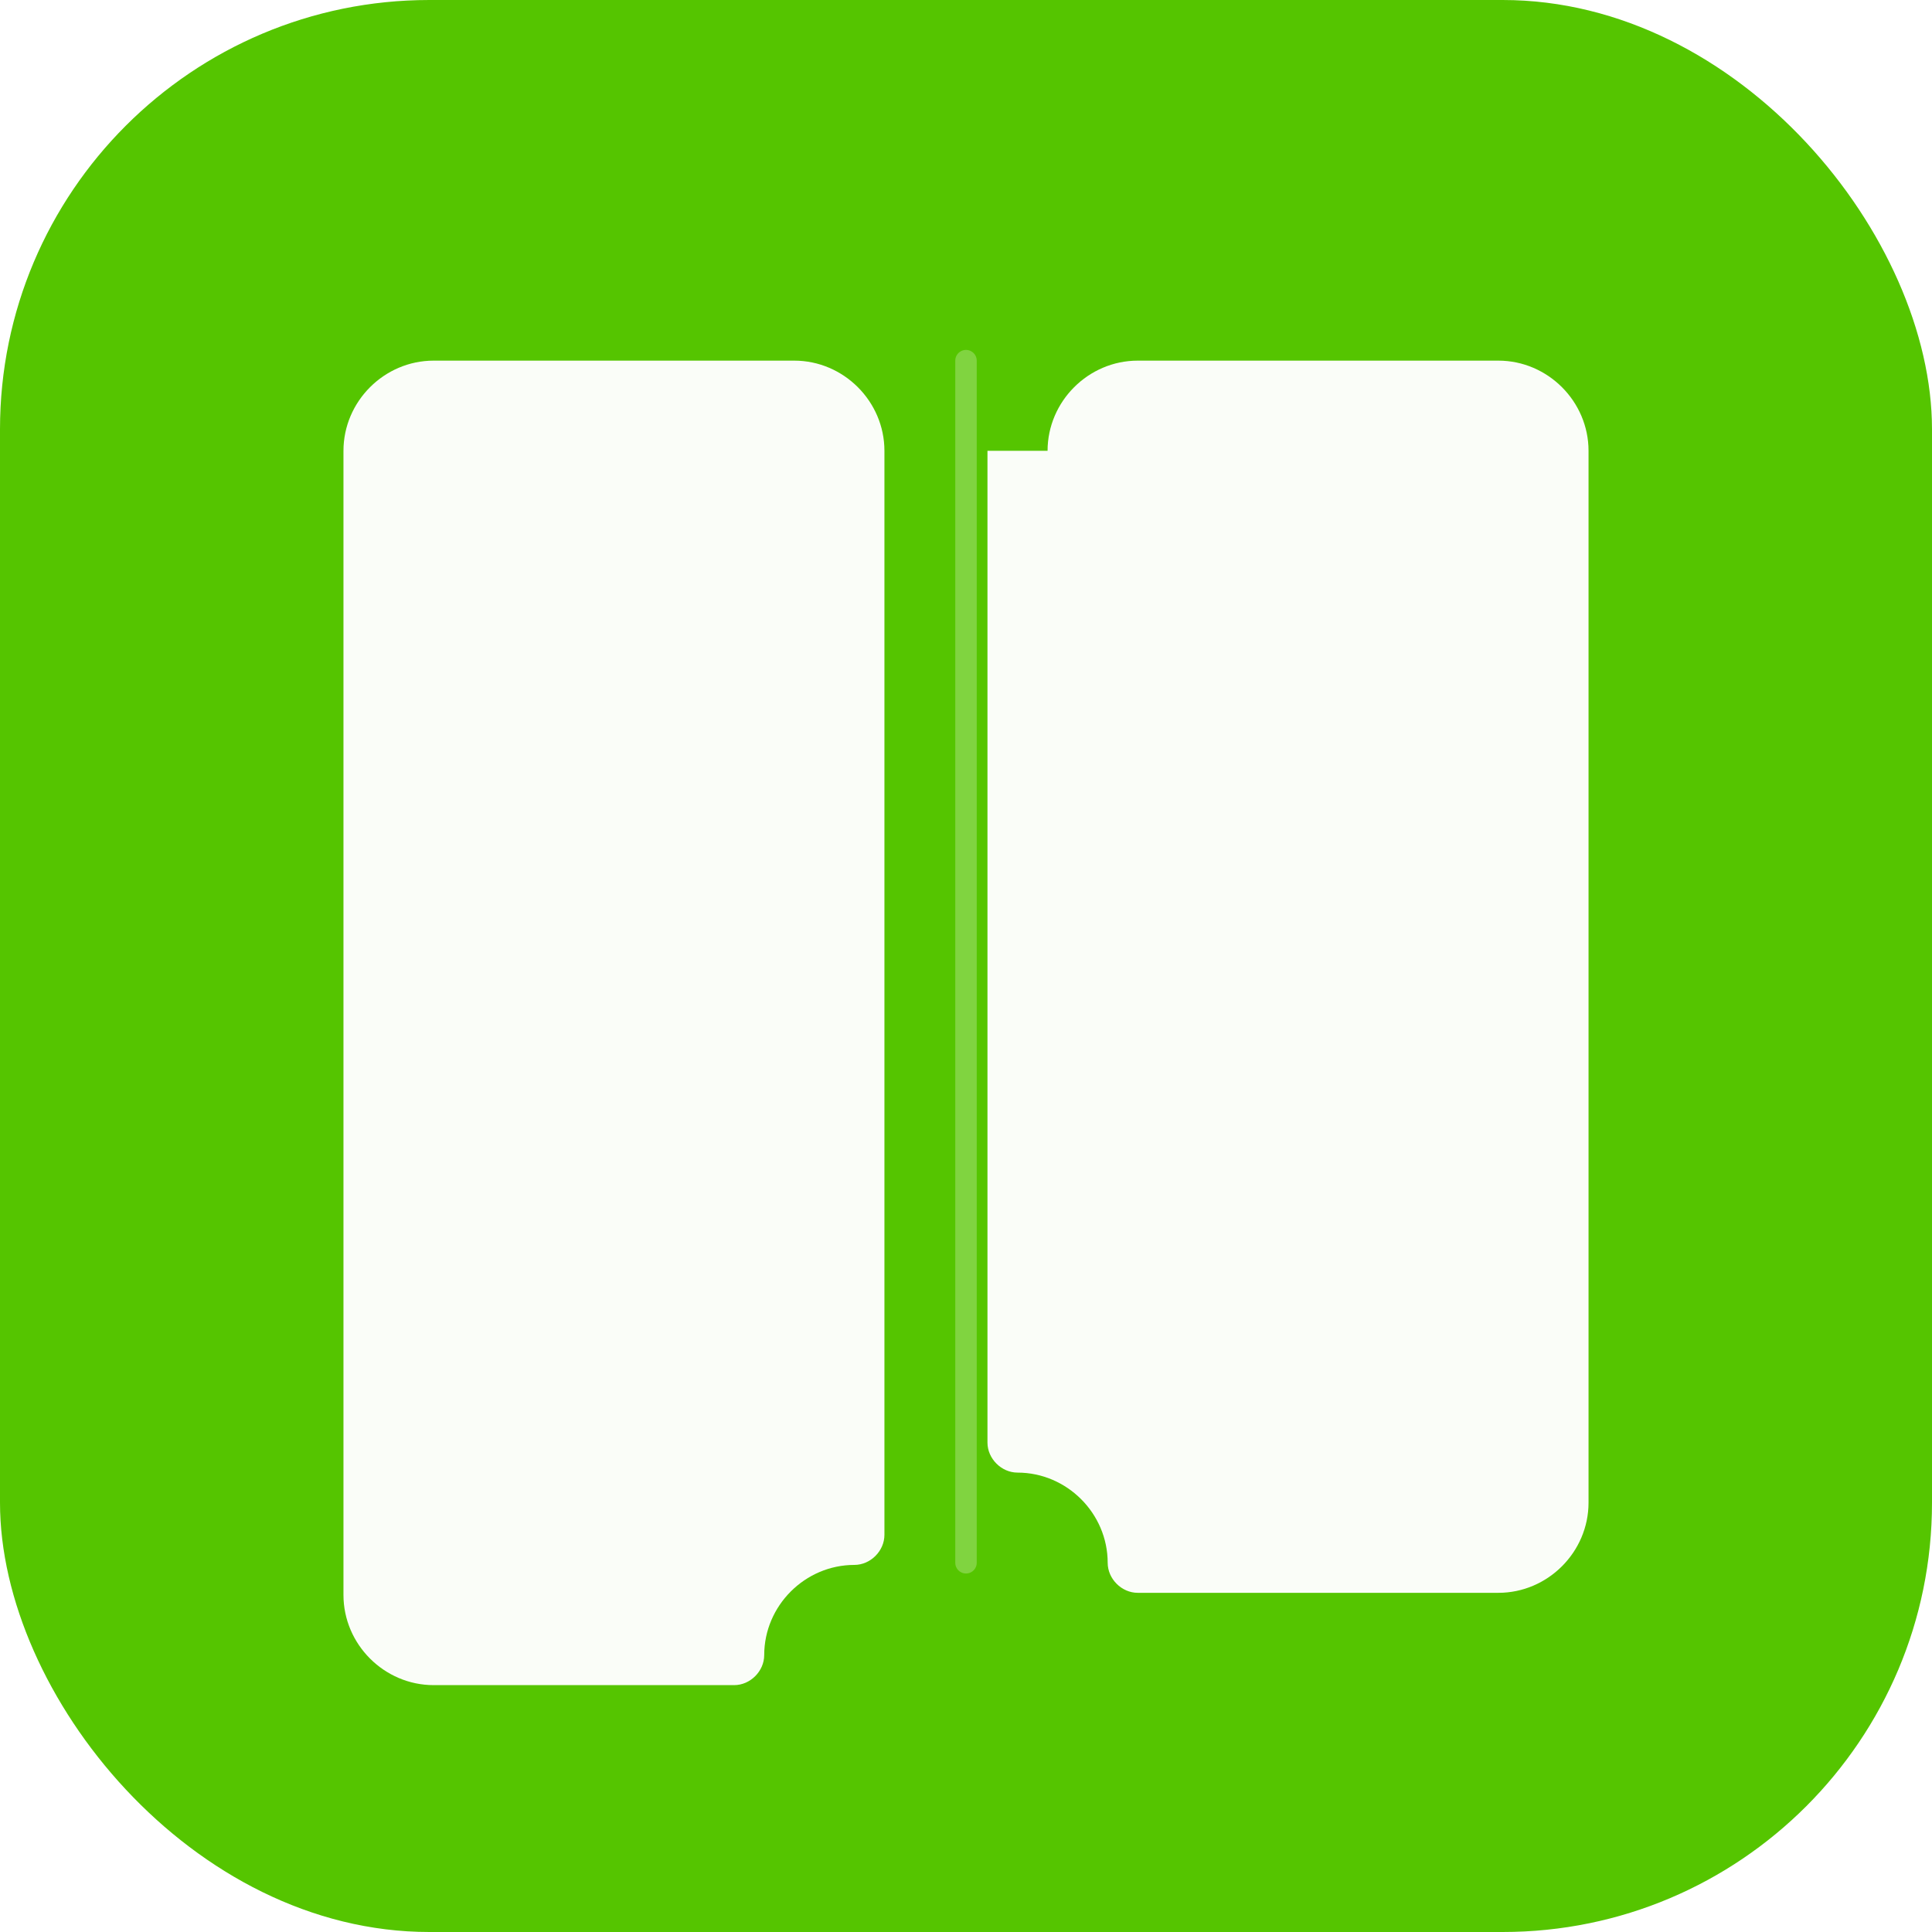 <svg width="180" height="180" viewBox="0 0 180 180" fill="none" xmlns="http://www.w3.org/2000/svg">
  <defs>
    <filter id="shadow">
      <feDropShadow dx="0" dy="3" stdDeviation="8" flood-opacity="0.12"/>
    </filter>
  </defs>
  
  <!-- Background -->
  <rect width="180" height="180" rx="40" fill="#55c500"/>
  
  <!-- Heroicons book-open icon -->
  <g filter="url(#shadow)">
    <path d="M32 42c0-4.6 3.8-8.4 8.4-8.4h33.6c4.6 0 8.4 3.8 8.4 8.4v101c0 1.5-1.3 2.8-2.8 2.8-4.6 0-8.4 3.8-8.4 8.4 0 1.5-1.3 2.8-2.8 2.8H40.4c-4.6 0-8.4-3.8-8.4-8.4V42z" 
          fill="#ffffff" fill-opacity="0.97"/>
    <path d="M97.6 42c0-4.6 3.8-8.4 8.4-8.4h33.6c4.6 0 8.4 3.8 8.4 8.4v98c0 4.6-3.8 8.4-8.4 8.4H106c-1.5 0-2.8-1.3-2.8-2.8 0-4.6-3.8-8.4-8.4-8.4-1.5 0-2.8-1.3-2.8-2.8V42z" 
          fill="#ffffff" fill-opacity="0.97"/>
  </g>
  
  <!-- Center spine -->
  <line x1="90" y1="33.6" x2="90" y2="145.6" stroke="#ffffff" stroke-width="2" opacity="0.25" stroke-linecap="round"/>
</svg>

